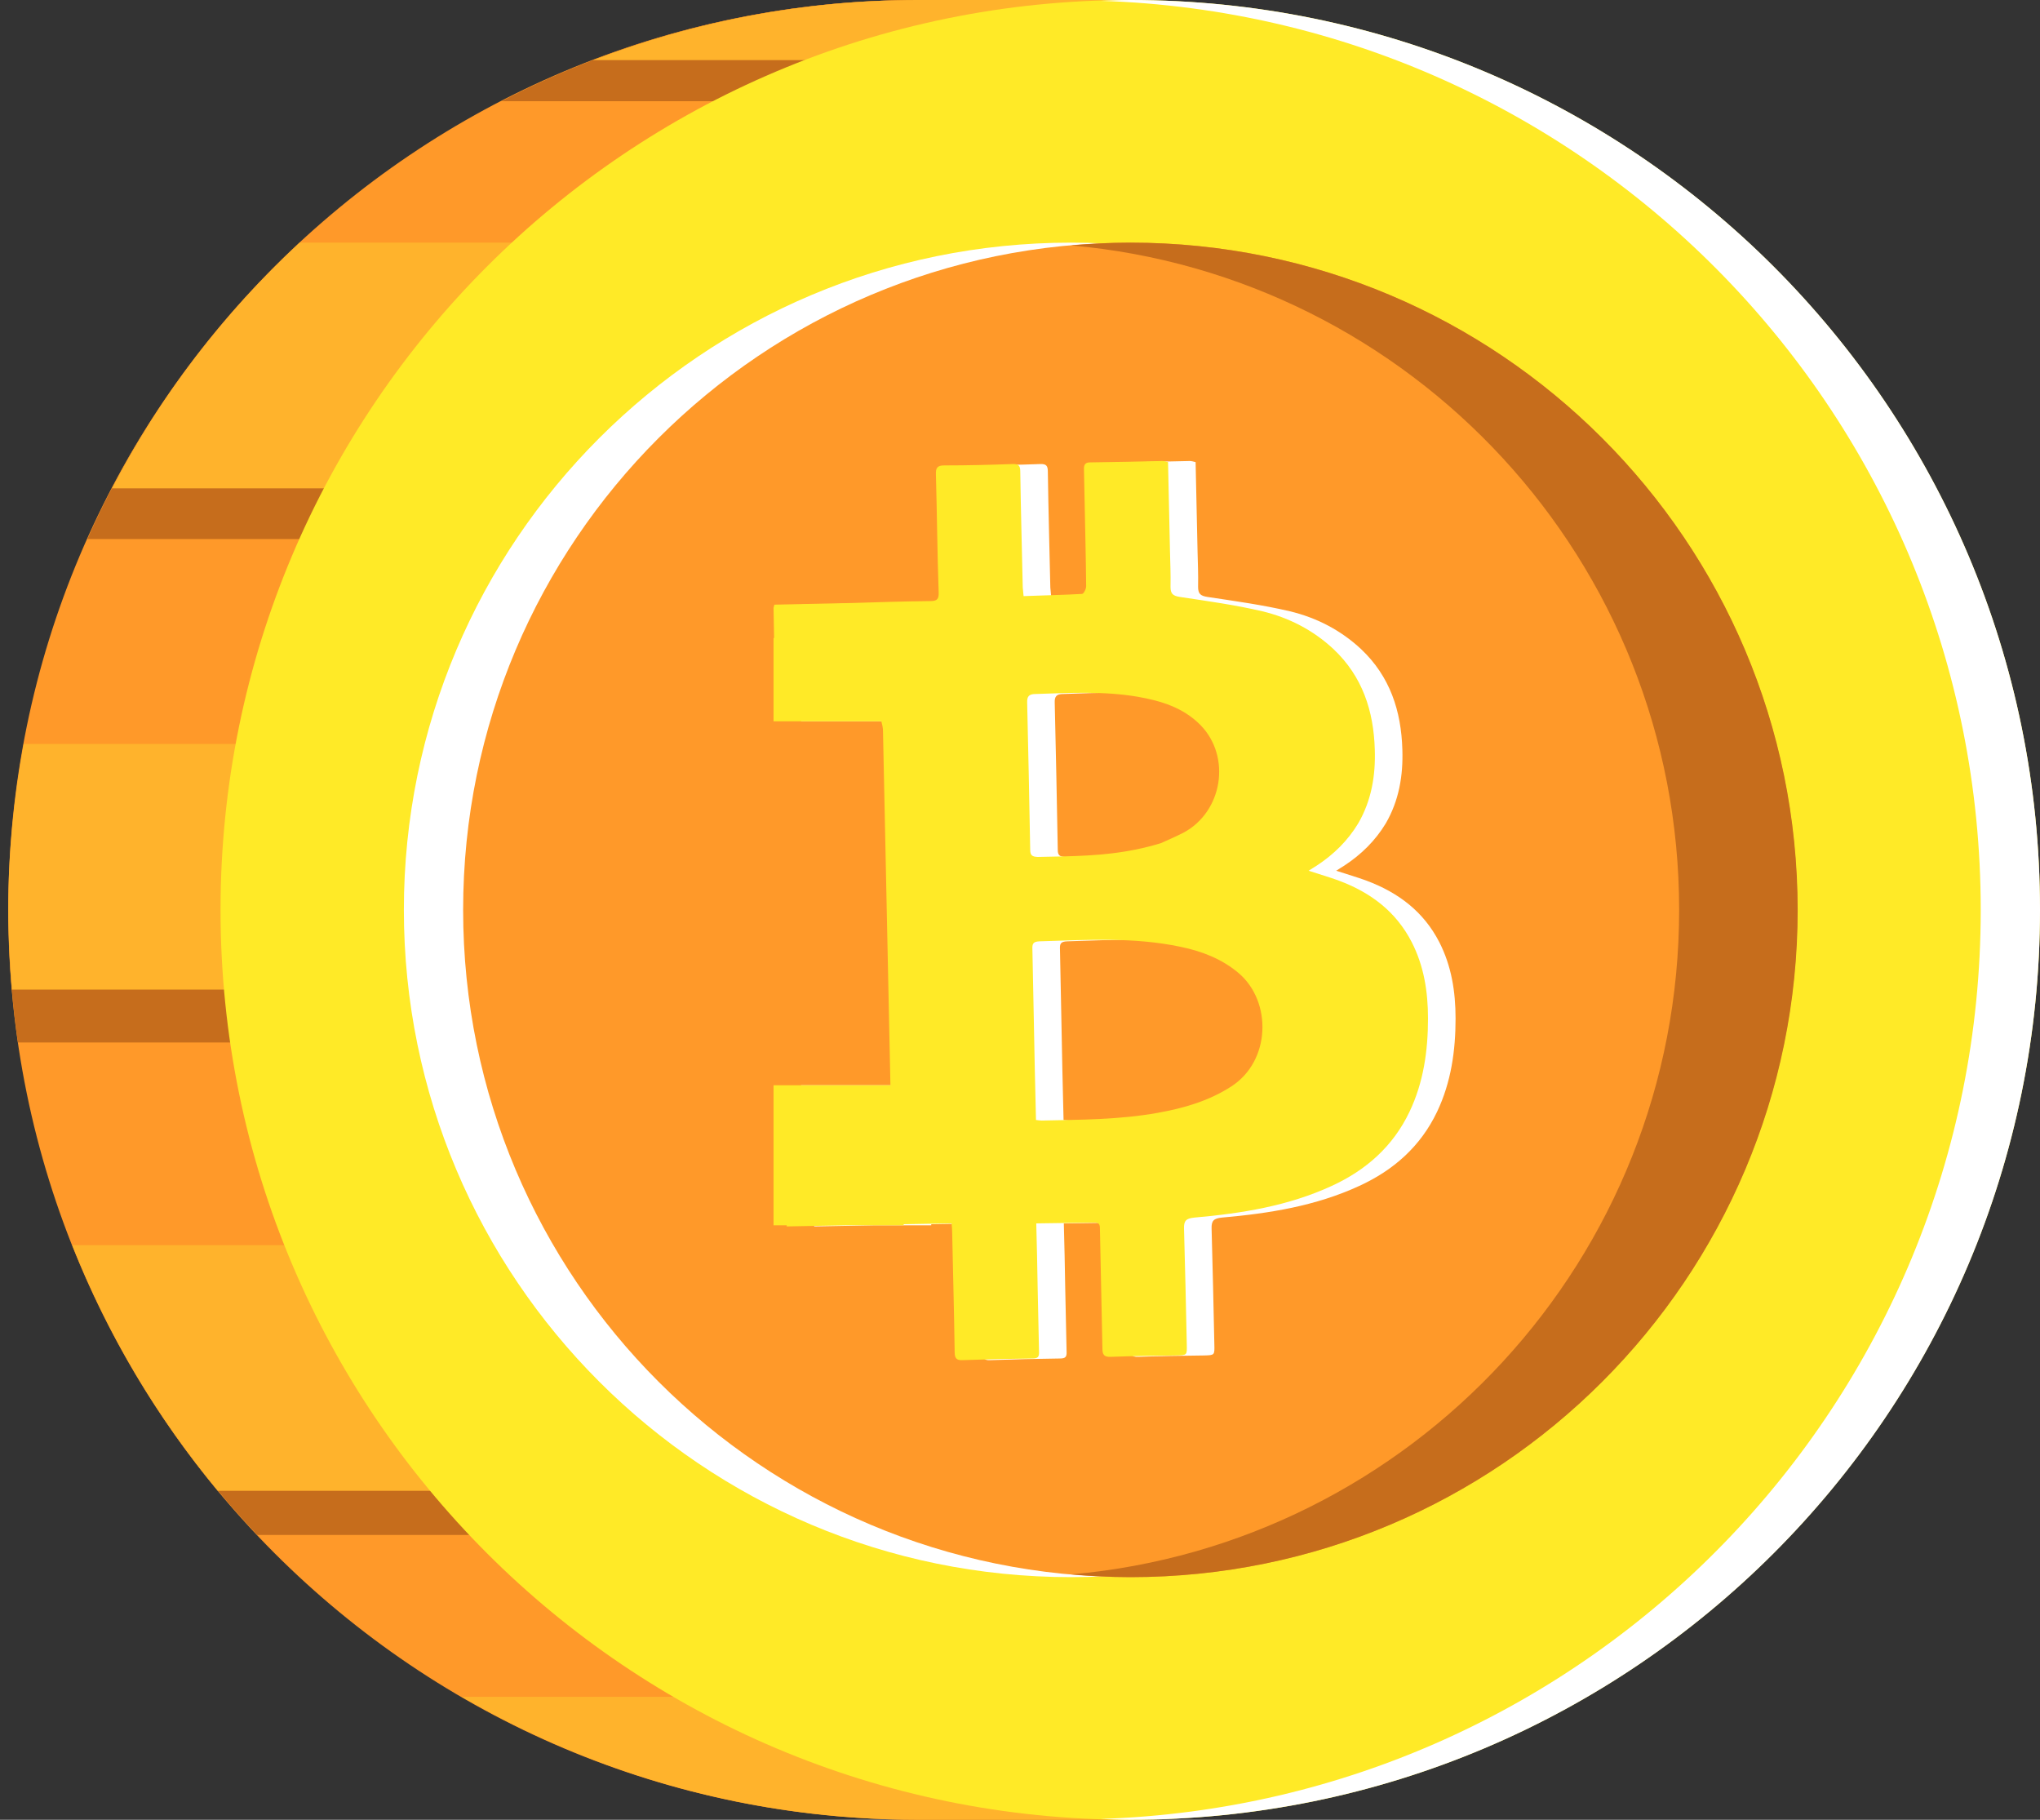 <svg width="74" height="66" viewBox="0 0 74 66" fill="none" xmlns="http://www.w3.org/2000/svg">
<rect x="0" y="0" width="74" height="66" fill="#333333" stroke="none"/>
<path d="M33.3 66C15.07 66 0.3 51.23 0.3 33C0.3 14.77 15.07 0 33.3 0H41V66H33.3Z" fill="#FF9929"/>
<path d="M9.33 55.67H27V51H5.65C6.73 52.67 7.97 54.23 9.33 55.67Z" fill="#C66D1C"/>
<path d="M0.65 37.81H17.28V33.83H0.32C0.35 35.18 0.46 36.51 0.65 37.81Z" fill="#C66D1C"/>
<path d="M3.17 19.55H18.73V15.5H5.33C4.52 16.79 3.79 18.15 3.17 19.55Z" fill="#C66D1C"/>
<path d="M39.93 3.67V0H33.3C27.85 0 22.72 1.33 18.19 3.67H39.93Z" fill="#C66D1C"/>
<path d="M0.3 33C0.3 33.97 0.35 34.94 0.43 35.89H23.16V26.98H0.86C0.5 28.93 0.3 30.94 0.3 33Z" fill="#FFB32C"/>
<path d="M4.06 17.71H33.41V8.8H10.87C8.12 11.35 5.81 14.36 4.06 17.71Z" fill="#FFB32C"/>
<path d="M21.51 2.18H41V0H33.3C29.14 0 25.17 0.78 21.51 2.18Z" fill="#FFB32C"/>
<path d="M7.9 54.07H33.4V45.16H2.62C3.91 48.41 5.7 51.42 7.9 54.07Z" fill="#FFB32C"/>
<path d="M16.75 61.54C21.61 64.37 27.27 66 33.3 66H41V61.54H16.75Z" fill="#FFB32C"/>
<path d="M41 66C59.225 66 74 51.225 74 33C74 14.775 59.225 0 41 0C22.775 0 8 14.775 8 33C8 51.225 22.775 66 41 66Z" fill="#FFEA27"/>
<path d="M41 0C40.64 0 40.28 0.02 39.93 0.03C57.65 0.6 71.85 15.13 71.85 33C71.85 50.87 57.65 65.4 39.92 65.97C40.28 65.98 40.64 66 41 66C59.23 66 74 51.23 74 33C74 14.77 59.23 0 41 0Z" fill="white"/>
<path d="M38.85 57.2C52.215 57.2 63.05 46.365 63.05 33C63.05 19.635 52.215 8.8 38.85 8.8C25.485 8.8 14.65 19.635 14.65 33C14.65 46.365 25.485 57.2 38.85 57.2Z" fill="white"/>
<path d="M41 57.2C54.365 57.2 65.2 46.365 65.2 33C65.2 19.635 54.365 8.8 41 8.8C27.635 8.8 16.8 19.635 16.8 33C16.8 46.365 27.635 57.2 41 57.2Z" fill="#FF9929"/>
<path d="M41 8.8C40.28 8.8 39.56 8.84 38.85 8.9C51.21 9.99 60.91 20.36 60.91 33C60.91 45.64 51.22 56.01 38.86 57.1C39.57 57.16 40.28 57.2 41.01 57.2C54.38 57.2 65.21 46.36 65.21 33C65.2 19.63 54.37 8.8 41 8.8Z" fill="#C66D1C"/>
<path d="M52.21 34.17C51.64 33.06 50.72 32.37 49.57 31.94C49.22 31.81 48.86 31.71 48.47 31.58C48.59 31.5 48.68 31.45 48.77 31.39C49.38 30.99 49.89 30.49 50.27 29.86C50.75 29.03 50.9 28.13 50.87 27.19C50.83 25.78 50.42 24.53 49.37 23.54C48.63 22.85 47.75 22.4 46.79 22.17C45.81 21.94 44.8 21.8 43.8 21.65C43.54 21.61 43.46 21.53 43.46 21.28C43.47 20.84 43.45 20.41 43.44 19.97C43.42 18.9 43.39 17.83 43.37 16.76C43.29 16.74 43.22 16.72 43.16 16.72C42.29 16.74 41.41 16.76 40.54 16.77C40.37 16.77 40.32 16.85 40.32 17C40.33 17.33 40.33 17.66 40.34 17.99C40.36 19.08 40.39 20.17 40.4 21.26C40.4 21.36 40.31 21.54 40.25 21.54C39.55 21.58 38.86 21.59 38.13 21.62C38.12 21.5 38.11 21.41 38.1 21.31C38.07 19.91 38.03 18.51 38.01 17.11C38.01 16.9 37.96 16.82 37.73 16.83C36.9 16.86 36.08 16.88 35.25 16.88C35 16.88 34.94 16.97 34.95 17.21C34.99 18.64 35 20.07 35.05 21.49C35.06 21.74 34.98 21.8 34.74 21.8C33.79 21.81 32.84 21.84 31.89 21.87C30.96 21.89 30.03 21.91 29.09 21.93C29.08 21.99 29.06 22.02 29.06 22.06C29.07 22.42 29.07 22.78 29.08 23.14H29.06V26.16H32.97C33 26.27 33.03 26.39 33.03 26.51C33.12 30.79 33.21 35.08 33.3 39.36H29.06V44.44H29.54C29.54 44.45 29.54 44.47 29.53 44.48C30.26 44.47 30.97 44.45 31.69 44.44H33.78V44.4C34.36 44.39 34.94 44.38 35.52 44.37C35.53 44.51 35.54 44.61 35.54 44.72C35.57 46.16 35.61 47.6 35.63 49.04C35.63 49.25 35.69 49.34 35.91 49.33C36.76 49.3 37.6 49.28 38.45 49.27C38.65 49.27 38.7 49.21 38.69 49.02C38.67 48.24 38.66 47.47 38.64 46.69C38.63 45.93 38.61 45.16 38.59 44.37C39.32 44.36 40.02 44.35 40.72 44.34C40.9 44.34 40.9 44.46 40.9 44.6C40.93 46.04 40.96 47.48 40.99 48.91C40.99 49.12 41.04 49.22 41.29 49.21C42.09 49.18 42.89 49.17 43.68 49.16C44.06 49.15 44.06 49.15 44.05 48.76C44.02 47.36 43.99 45.96 43.95 44.56C43.94 44.27 44.03 44.19 44.32 44.16C46.03 44.01 47.73 43.74 49.31 43.01C50.55 42.44 51.53 41.58 52.13 40.32C52.64 39.25 52.8 38.1 52.8 36.94C52.8 35.96 52.65 35.03 52.21 34.17ZM38.37 30.82C38.34 29.04 38.3 27.27 38.26 25.49C38.25 25.25 38.33 25.17 38.57 25.17C39.8 25.13 41.04 25.06 42.27 25.27C43.12 25.42 43.92 25.66 44.55 26.3C45.67 27.45 45.35 29.44 43.93 30.2C43.62 30.36 43.3 30.49 43.11 30.58C41.87 30.96 40.74 31.03 39.6 31.06C39.28 31.07 38.96 31.07 38.64 31.08C38.45 31.07 38.37 31.03 38.37 30.82ZM45.67 39.4C44.85 39.93 43.95 40.19 43 40.36C41.61 40.61 40.2 40.61 38.79 40.64C38.73 40.64 38.68 40.63 38.58 40.62C38.55 39.37 38.52 38.15 38.5 36.92C38.48 36.09 38.47 35.27 38.45 34.44C38.44 34.23 38.47 34.15 38.71 34.14C40.42 34.09 42.13 33.98 43.83 34.34C44.6 34.5 45.33 34.78 45.94 35.3C47.14 36.33 47.1 38.47 45.67 39.4Z" fill="white"/>
<path d="M51.21 34.17C50.64 33.06 49.72 32.37 48.57 31.94C48.22 31.81 47.86 31.71 47.47 31.58C47.59 31.5 47.68 31.45 47.77 31.39C48.38 30.99 48.89 30.49 49.27 29.86C49.75 29.03 49.9 28.13 49.87 27.19C49.83 25.78 49.42 24.53 48.37 23.54C47.63 22.85 46.75 22.4 45.79 22.17C44.81 21.94 43.8 21.8 42.8 21.65C42.54 21.61 42.46 21.53 42.46 21.28C42.47 20.84 42.45 20.41 42.44 19.97C42.42 18.9 42.39 17.83 42.37 16.76C42.29 16.74 42.22 16.72 42.16 16.72C41.29 16.74 40.41 16.76 39.54 16.77C39.37 16.77 39.32 16.85 39.32 17C39.33 17.33 39.33 17.66 39.34 17.99C39.36 19.08 39.39 20.17 39.4 21.26C39.4 21.36 39.31 21.54 39.25 21.54C38.55 21.58 37.86 21.59 37.13 21.62C37.12 21.5 37.11 21.41 37.1 21.31C37.07 19.91 37.03 18.51 37.01 17.11C37.01 16.9 36.96 16.82 36.73 16.83C35.9 16.86 35.08 16.88 34.25 16.88C34 16.88 33.94 16.97 33.95 17.21C33.99 18.64 34 20.07 34.05 21.49C34.06 21.74 33.98 21.8 33.74 21.8C32.79 21.81 31.84 21.84 30.89 21.87C29.96 21.89 29.03 21.91 28.09 21.93C28.08 21.99 28.06 22.02 28.06 22.06C28.07 22.42 28.07 22.78 28.08 23.14H28.06V26.16H31.97C32 26.27 32.03 26.39 32.03 26.51C32.12 30.79 32.21 35.08 32.3 39.36H28.06V44.44H28.54C28.54 44.45 28.54 44.47 28.53 44.48C29.26 44.47 29.97 44.45 30.69 44.44H32.78V44.4C33.36 44.39 33.94 44.38 34.52 44.37C34.53 44.51 34.54 44.61 34.54 44.72C34.57 46.16 34.61 47.6 34.63 49.04C34.63 49.25 34.69 49.34 34.91 49.33C35.76 49.3 36.6 49.28 37.45 49.27C37.65 49.27 37.7 49.21 37.69 49.02C37.67 48.24 37.66 47.47 37.64 46.69C37.63 45.93 37.61 45.16 37.59 44.37C38.32 44.36 39.02 44.35 39.72 44.34C39.9 44.34 39.9 44.46 39.9 44.6C39.93 46.04 39.96 47.48 39.99 48.91C39.99 49.12 40.04 49.22 40.29 49.21C41.09 49.18 41.89 49.17 42.68 49.16C43.06 49.15 43.06 49.15 43.05 48.76C43.02 47.36 42.99 45.96 42.95 44.56C42.94 44.27 43.03 44.19 43.32 44.16C45.03 44.01 46.73 43.74 48.31 43.01C49.55 42.44 50.53 41.58 51.13 40.32C51.64 39.25 51.8 38.1 51.8 36.94C51.8 35.96 51.65 35.03 51.21 34.17ZM37.37 30.82C37.34 29.04 37.3 27.27 37.26 25.49C37.25 25.25 37.33 25.17 37.57 25.17C38.8 25.13 40.04 25.06 41.27 25.27C42.12 25.42 42.92 25.66 43.55 26.3C44.67 27.45 44.35 29.44 42.93 30.2C42.62 30.36 42.3 30.49 42.11 30.58C40.87 30.96 39.74 31.03 38.6 31.06C38.28 31.07 37.96 31.07 37.64 31.08C37.45 31.07 37.37 31.03 37.37 30.82ZM44.67 39.4C43.85 39.93 42.95 40.19 42 40.36C40.61 40.61 39.2 40.61 37.79 40.64C37.73 40.64 37.68 40.63 37.58 40.62C37.55 39.37 37.52 38.15 37.5 36.92C37.48 36.09 37.47 35.27 37.45 34.44C37.44 34.23 37.47 34.15 37.71 34.14C39.42 34.09 41.13 33.98 42.83 34.34C43.6 34.5 44.33 34.78 44.94 35.3C46.14 36.33 46.1 38.47 44.67 39.4Z" fill="#FFEA27"/>
</svg>
